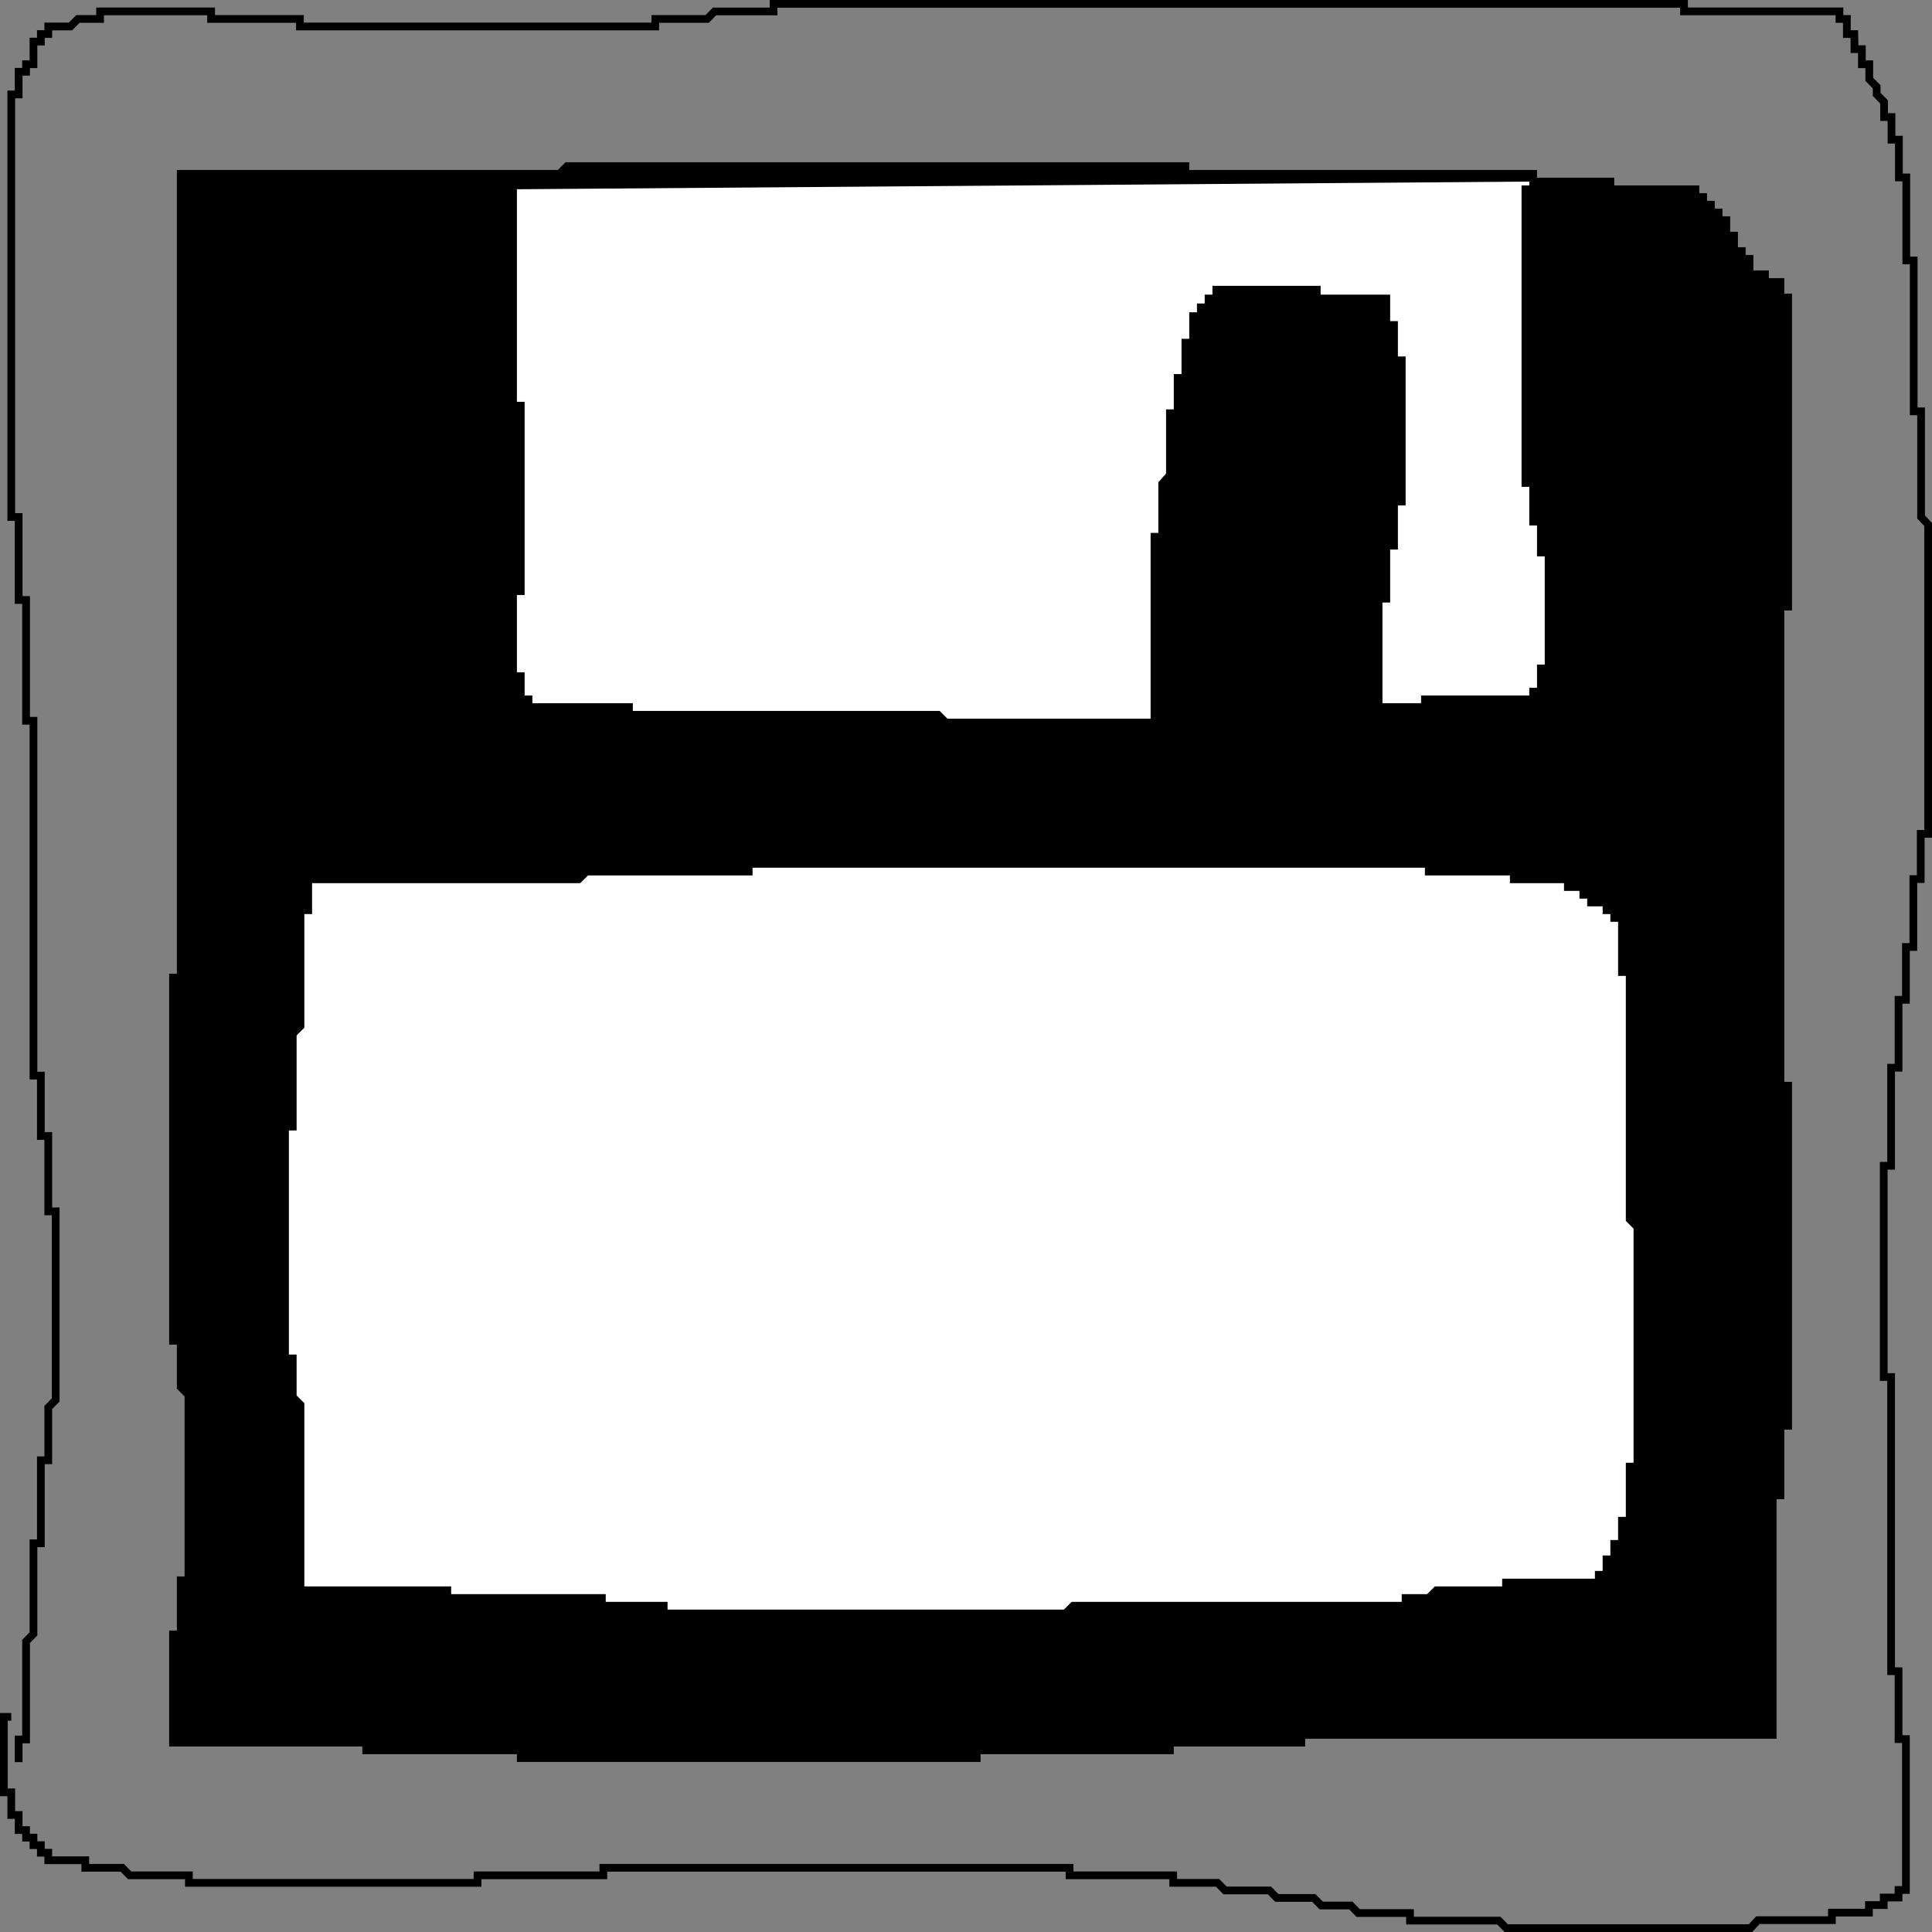 <?xml version="1.0" encoding="UTF-8" standalone="no"?>
<svg
   xmlns:dc="http://purl.org/dc/elements/1.1/"
   xmlns:cc="http://creativecommons.org/ns#"
   xmlns:rdf="http://www.w3.org/1999/02/22-rdf-syntax-ns#"
   xmlns:svg="http://www.w3.org/2000/svg"
   xmlns="http://www.w3.org/2000/svg"
   viewBox="0, 0, 250, 250"
   height="100%"
   width="100%">
  <rect x="0" y="0" width="250" height="250" fill="#808080" stroke="none"/>
  <g
     class="active"
     id="g14">
    <path
       stroke="#000000"
       stroke-width="1"
       fill="none"
       d="m 2.415,228.018 v -0.976 -0.976 -0.976 h 0.958 v -0.976 -0.976 -0.976 -0.976 -0.976 -0.976 -0.976 -0.976 -0.976 -0.976 -0.976 -0.976 -0.976 l 0.958,-0.976 v -0.976 -0.976 -0.976 -0.976 -0.976 -0.976 -0.976 -0.976 -0.976 -0.976 -0.976 V 199.7 h 0.958 v -0.976 -0.976 -0.976 -0.976 -0.976 -0.976 -0.976 -0.976 -0.976 -0.976 -0.976 h 0.958 v -0.976 -0.976 -0.976 -0.976 -0.976 -0.976 -0.976 l 0.958,-0.976 v -0.976 -0.976 -0.976 -0.976 -0.976 -0.976 -0.976 -0.976 -0.976 -0.976 -0.976 -0.976 -0.976 -0.976 -0.976 -0.976 -0.976 -0.976 -0.976 -0.976 -0.976 -0.976 -0.976 -0.976 -0.976 H 6.246 v -0.976 -0.976 -0.976 -0.976 -0.976 -0.976 -0.976 -0.976 -0.976 -0.976 H 5.288 v -0.976 -0.976 -0.976 -0.976 -0.976 -0.976 -0.976 -0.976 H 4.331 v -0.976 -0.976 -0.976 -0.976 -0.976 -0.976 -0.976 -0.976 -0.976 -0.976 -0.976 -0.976 -0.976 -0.976 -0.976 -0.976 -0.976 -0.976 -0.976 -0.976 -0.976 -0.976 -0.976 -0.976 -0.976 -0.976 -0.976 -0.976 -0.976 -0.976 -0.976 -0.976 -0.976 -0.976 -0.976 -0.976 -0.976 -0.976 -0.976 V 100.1 99.124 98.147 97.171 96.194 95.218 94.241 93.265 H 3.373 v -0.976 -0.976 -0.976 -0.976 -0.976 -0.976 -0.976 -0.976 -0.976 V 83.5 82.524 81.547 80.571 79.594 78.618 77.641 H 2.415 v -0.976 -0.976 -0.976 -0.976 -0.976 -0.976 -0.976 -0.976 -0.976 -0.976 V 66.9 H 1.458 v -0.976 -0.976 -0.976 -0.976 -0.976 -0.976 -0.976 -0.976 -0.976 -0.976 -0.976 -0.976 -0.976 -0.976 -0.976 -0.976 V 50.3 v -0.976 -0.976 -0.976 -0.976 -0.976 -0.976 -0.976 -0.976 -0.976 -0.976 -0.976 -0.976 -0.976 -0.976 -0.976 -0.976 V 33.7 v -0.976 -0.976 -0.976 -0.976 -0.976 -0.976 -0.976 -0.976 -0.976 -0.976 -0.976 -0.976 -1.953 -0.976 -0.976 V 17.1 16.124 15.147 14.171 13.194 12.218 H 2.415 V 11.241 10.265 9.288 H 3.373 V 8.312 H 4.331 V 7.335 6.359 5.382 H 5.288 V 4.406 H 6.246 V 3.429 H 7.204 8.162 9.119 L 10.077,2.453 H 11.035 11.992 12.95 V 1.476 h 0.958 0.958 0.958 0.958 0.958 0.958 0.958 0.958 0.958 0.958 0.958 0.958 0.958 0.958 0.958 v 0.976 h 0.958 0.958 0.958 0.958 0.958 0.958 0.958 0.958 0.958 0.958 0.958 0.958 v 0.976 h 0.958 0.958 0.958 0.958 0.958 0.958 0.958 0.958 0.958 0.958 0.958 0.958 0.958 0.958 0.958 0.958 0.958 0.958 0.958 0.958 0.958 0.958 0.958 0.958 0.958 0.958 0.958 0.958 0.958 0.958 0.958 0.958 0.958 0.958 0.958 0.958 0.958 0.958 0.958 0.958 0.958 0.958 0.958 0.958 0.958 0.958 0.958 0.958 V 2.453 h 0.958 0.958 0.958 0.958 0.958 0.958 0.958 l 0.958,-0.976 h 0.958 0.958 0.958 0.958 0.958 0.958 0.958 H 100.1 V 0.5 h 0.958 0.958 0.958 0.958 0.958 0.958 0.958 0.958 0.958 0.958 0.958 0.958 0.958 0.958 0.958 0.958 0.958 0.958 0.958 0.958 0.958 0.958 0.958 0.958 0.958 0.958 0.958 0.958 0.958 0.958 0.958 0.958 0.958 0.958 0.958 0.958 0.958 0.958 0.958 0.958 0.958 0.958 0.958 0.958 0.958 0.958 0.958 0.958 0.958 0.958 0.958 0.958 0.958 0.958 0.958 0.958 0.958 0.958 0.958 0.958 0.958 0.958 0.958 0.958 0.958 0.958 0.958 0.958 0.958 0.958 0.958 0.958 0.958 0.958 0.958 0.958 0.958 0.958 0.958 0.958 0.958 0.958 0.958 0.958 0.958 0.958 0.958 0.958 0.958 0.958 0.958 0.958 0.958 0.958 0.958 0.958 0.958 0.958 0.958 0.958 0.958 0.958 0.958 0.958 0.958 0.958 0.958 0.958 0.958 0.958 0.958 0.958 0.958 0.958 0.958 0.958 0.958 0.958 0.958 0.958 0.958 0.958 0.958 v 0.976 h 0.958 0.958 0.958 0.958 0.958 0.958 0.958 0.958 0.958 0.958 0.958 0.958 0.958 0.958 0.958 0.958 0.958 0.958 0.958 0.958 0.958 v 0.976 h 0.958 v 0.976 0.976 h 0.958 V 5.382 6.359 h 0.958 v 0.976 0.976 h 0.958 v 0.976 0.976 l 0.958,0.976 v 0.976 l 0.958,0.976 v 0.976 0.976 h 0.958 V 16.124 17.1 18.076 h 0.958 v 0.976 0.976 0.976 0.976 0.976 h 0.958 v 0.976 0.976 0.976 0.976 0.976 0.976 0.976 0.976 0.976 0.976 V 33.7 h 0.958 v 0.976 0.976 0.976 0.976 0.976 0.976 0.976 0.976 0.976 0.976 0.976 0.976 0.976 0.976 0.976 0.976 0.976 0.976 0.976 0.976 h 0.958 v 0.976 0.976 0.976 0.976 0.976 0.976 0.976 0.976 0.976 0.976 0.976 0.976 V 65.924 66.9 L 249.5,67.876 v 0.976 0.976 0.976 0.976 0.976 0.976 0.976 0.976 0.976 0.976 0.976 0.976 0.976 0.976 0.976 0.976 0.976 0.976 0.976 0.976 0.976 0.976 0.976 0.976 0.976 0.976 0.976 0.976 0.976 0.976 0.976 0.976 0.976 0.976 0.976 0.976 0.976 0.976 0.976 0.976 0.976 h -0.958 v 0.976 0.976 0.976 0.976 0.976 0.976 h -0.958 v 0.976 0.976 0.976 0.976 0.976 0.976 0.976 0.976 0.976 h -0.958 v 0.976 0.976 0.976 0.976 0.976 0.976 0.976 h -0.958 v 0.976 0.976 0.976 0.976 0.976 0.976 0.976 0.976 0.976 h -0.958 v 0.976 0.976 0.976 0.976 0.976 0.976 0.976 0.976 0.976 0.976 0.976 0.976 0.976 h -0.958 v 0.976 0.976 0.976 0.976 0.976 0.976 0.976 0.976 0.976 0.976 0.976 0.976 0.976 0.976 0.976 0.976 0.976 0.976 0.976 0.976 0.976 0.976 0.976 0.976 0.976 0.976 0.976 0.976 h 0.958 v 0.976 0.976 0.976 0.976 0.976 0.976 0.976 0.976 0.976 0.976 0.976 0.976 0.976 0.976 0.976 0.976 0.976 0.976 0.976 0.976 0.976 0.976 0.976 0.976 0.976 0.976 0.976 0.976 0.976 0.976 0.976 0.976 0.976 0.976 0.976 0.976 0.976 0.976 0.976 h 0.958 v 0.976 0.976 0.976 0.976 0.976 0.976 0.976 0.976 0.976 h 0.958 v 0.976 0.976 0.976 0.976 0.976 0.976 0.976 0.976 0.976 0.976 0.976 0.976 0.976 0.976 0.976 0.976 0.976 0.976 0.976 0.976 h -0.958 v 0.976 h -0.958 -0.958 v 0.976 h -0.958 -0.958 v 0.976 h -0.958 -0.958 -0.958 -0.958 -0.958 v 0.976 h -0.958 -0.958 -0.958 -0.958 -0.958 -0.958 -0.958 -0.958 -0.958 -0.958 L 226.515,249.5 h -0.958 -0.958 -0.958 -0.958 -0.958 -0.958 -0.958 -0.958 -0.958 -0.958 -0.958 -0.958 -0.958 -0.958 -0.958 -0.958 -0.958 -0.958 -0.958 -0.958 -0.958 -0.958 -0.958 -0.958 -0.958 -0.958 -0.958 -0.958 -0.958 -0.958 -0.958 -0.958 -0.958 l -0.958,-0.976 h -0.958 -0.958 -0.958 -0.958 -0.958 -0.958 -0.958 -0.958 -0.958 -0.958 -0.958 -0.958 v -0.976 h -0.958 -0.958 -0.958 -0.958 -0.958 -0.958 -0.958 L 174.8,246.571 h -0.958 -0.958 -0.958 -0.958 l -0.958,-0.976 h -0.958 -0.958 -0.958 -0.958 -0.958 l -0.958,-0.976 h -0.958 -0.958 -0.958 -0.958 -0.958 -0.958 l -0.958,-0.976 h -0.958 -0.958 -0.958 -0.958 -0.958 -0.958 v -0.976 h -0.958 -0.958 -0.958 -0.958 -0.958 -0.958 -0.958 -0.958 -0.958 -0.958 -0.958 -0.958 -0.958 -0.958 v -0.976 h -0.958 -0.958 -0.958 -0.958 -0.958 -0.958 -0.958 -0.958 -0.958 -0.958 -0.958 -0.958 -0.958 H 125 h -0.958 -0.958 -0.958 -0.958 -0.958 -0.958 -0.958 -0.958 -0.958 -0.958 -0.958 -0.958 -0.958 -0.958 -0.958 -0.958 -0.958 -0.958 -0.958 -0.958 -0.958 -0.958 -0.958 -0.958 -0.958 H 100.1 99.142 98.185 97.227 96.269 95.312 94.354 93.396 92.438 91.481 90.523 89.565 88.608 87.65 86.692 85.735 84.777 83.819 82.862 81.904 80.946 79.988 79.031 78.073 v 0.976 H 77.115 76.158 75.2 74.242 73.285 72.327 71.369 70.412 69.454 68.496 67.538 66.581 65.623 64.665 63.708 62.75 61.792 v 0.976 H 60.835 59.877 58.919 57.962 57.004 56.046 55.088 54.131 53.173 52.215 51.258 50.3 49.342 48.385 47.427 46.469 45.512 44.554 43.596 42.638 41.681 40.723 39.765 38.808 37.85 36.892 35.935 34.977 34.019 33.062 32.104 31.146 30.188 29.231 28.273 27.315 26.358 25.4 24.442 v -0.976 h -0.958 -0.958 -0.958 -0.958 -0.958 -0.958 -0.958 -0.958 l -0.958,-0.976 H 14.865 13.908 12.95 11.992 11.035 v -0.976 H 10.077 9.119 8.162 7.204 6.246 v -0.976 H 5.288 v -0.976 H 4.331 v -0.976 H 3.373 v -0.976 H 2.415 v -0.976 -0.976 H 1.458 V 233.876 232.9 231.924 H 0.5 v -0.976 -0.976 -0.976 -0.976 -0.976 -0.976 -0.976 -0.976 -0.976 -0.976 h 0.958"
       id="path2" />
    <path
       stroke="#000000"
       stroke-width="1"
       fill="#000000"
       d="m 23.388,35.493 v 1 1 1 1 1 1 1 1 1 1 1 1 1 1 1 1 1 1 1 1 1 1 1 1 1 1 1 1 1 1 1 1 1 1 1 1 1 1 1 1 1 1 1 1 1 1 1 1 1 1 1 1 1 1 1 1 1 1 1 1 1 1 1 1 1 1 1 1 1 1 1 1 1 1 1 1 1 1 1 1 1 1 1 1 1 1 1 1 1 1 1 h -1 v 1 1 1 1 1 1 1 1 1 1 1 1 1 1 1 1 1 1 1 1 1 1 1 1 1 1 1 1 1 1 1 1 1 1 1 1 1 1 1 1 1 1 1 1 1 1 1 h 1 v 1 1 1 1 1 1 l 1,1 v 1 1 1 1 1 1 1 1 1 1 1 1 1 1 1 1 1 1 1 1 1 1 1 1 h -1 v 1 1 1 1 1 1 1 h -1 v 1 1 1 1 1 1 1 1 1 1 1 1 1 1 h 1 1 1 1 1 1 1 1 1 1 1 1 1 1 1 1 1 1 1 1 1 1 1 1 1 v 1 h 1 1 1 1 1 1 1 1 1 1 1 1 1 1 1 1 1 1 1 1 v 1 h 1 1 1 1 1 1 1 1 1 1 1 1 1 1 1 1 1 1 1 1 1 1 1 1 1 1 1 1 1 1 1 1 1 1 1 1 1 1 1 1 1 1 1 1 1 1 1 1 1 1 1 1 1 1 1 1 1 1 1 v -1 h 1 1 1 1 1 1 1 1 1 1 1 1 1 1 1 1 1 1 1 1 1 1 1 1 1 v -1 h 1 1 1 1 1 1 1 1 1 1 1 1 1 1 1 1 1 v -1 h 1 1 1 1 1 1 1 1 1 1 1 1 1 1 1 1 1 1 1 1 1 1 1 1 1 1 1 1 1 1 1 1 1 1 1 1 1 1 1 1 1 1 1 1 1 1 1 1 1 1 1 1 1 1 1 1 1 1 1 1 1 v -1 -1 -1 -1 -1 -1 -1 -1 -1 -1 -1 -1 -1 -1 -1 -1 -1 -1 -1 -1 -1 -1 -1 -1 -1 -1 -1 -1 -1 -1 -1 h 1 v -1 -1 -1 -1 -1 -1 -1 -1 -1 h 1 v -1 -1 -1 -1 -1 -1 -1 -1 -1 -1 -1 -1 -1 -1 -1 -1 -1 -1 -1 -1 -1 -1 -1 -1 -1 -1 -1 -1 -1 -1 -1 -1 -1 -1 -1 -1 -1 -1 -1 -1 -1 -1 -1 -1 h -1 v -1 -1 -1 -1 -1 -1 -1 -1 -1 -1 -1 -1 -1 -1 -1 -1 -1 -1 -1 -1 -1 -1 -1 -1 -1 -1 -1 -1 -1 -1 -1 -1 -1 -1 -1 -1 -1 -1 -1 -1 -1 -1 -1 -1 -1 -1 -1 -1 -1 -1 -1 -1 -1 -1 -1 -1 -1 -1 -1 -1 -1 -1 h 1 v -1 -1 -1 -1 -1 -1 -1 -1 -1 -1 -1 -1 -1 -1 -1 -1 -1 -1 -1 -1 -1 -1 -1 -1 -1 -1 -1 -1 -1 -1 -1 -1 -1 -1 -1 -1 -1 -1 -1 -1 h -1 v -1 -1 h -1 -1 v -1 h -1 -1 v -1 -1 h -1 v -1 h -1 v -1 -1 h -1 v -1 -1 h -1 v -1 h -1 v -1 h -1 v -1 h -1 v -1 h -1 -1 -1 -1 -1 -1 -1 -1 -1 -1 -1 v -1 h -1 -1 -1 -1 -1 -1 -1 -1 -1 -1 v -1 h -1 -1 -1 -1 -1 -1 -1 -1 -1 -1 -1 -1 -1 -1 -1 -1 -1 -1 -1 -1 -1 -1 -1 -1 -1 -1 -1 -1 -1 -1 -1 -1 -1 -1 -1 -1 -1 -1 -1 -1 -1 -1 -1 -1 -1 v -1 h -1 -1 -1 -1 -1 -1 -1 -1 -1 -1 -1 -1 -1 -1 -1 -1 -1 -1 -1 -1 -1 -1 -1 -1 -1 -1 -1 -1 -1 -1 -1 -1 -1 -1 -1 -1 -1 -1 -1 -1 -1 -1 -1 -1 -1 -1 -1 -1 -1 -1 -1 -1 -1 -1 -1 -1 -1 -1 -1 -1 -1 -1 -1 -1 -1 -1 -1 -1 -1 -1 -1 -1 -1 -1 -1 -1 -1 -1 -1 -1 l -1,1 h -1 -1 -1 -1 -1 -1 -1 -1 -1 -1 -1 -1 -1 -1 -1 -1 -1 -1 -1 -1 -1 -1 -1 -1 -1 -1 -1 -1 -1 -1 -1 -1 -1 -1 -1 -1 -1 -1 -1 -1 -1 -1 -1 -1 -1 -1 -1 -1 -1 v 1 1 1 1 1 1 1 1 1 1 1 1 1 1 1 1"
       id="path4" />
    <path
       stroke="#000000"
       stroke-width="1"
       fill="#ffffff"
       d="m 66.388,24.493 v 1 1 1 1 1 1 1 1 1 1 1 1 1 1 1 1 1 1 1 1 1 1 1 1 1 1 1 1 h 1 v 1 1 1 1 1 1 1 1 1 1 1 1 1 1 1 1 1 1 1 1 1 1 1 1 h -1 v 1 1 1 1 1 1 1 1 1 1 1 h 1 v 1 1 1 h 1 v 1 h 1 1 1 1 1 1 1 1 1 1 1 1 1 v 1 h 1 1 1 1 1 1 1 1 1 1 1 1 1 1 1 1 1 1 1 1 1 1 1 1 1 1 1 1 1 1 1 1 1 1 1 1 1 1 1 1 l 1,1 h 1 1 1 1 1 1 1 1 1 1 1 1 1 1 1 1 1 1 1 1 1 1 1 1 1 1 1 1 1 1 1 1 1 1 1 1 1 1 1 l 1,-1 h 1 1 1 1 1 1 1 1 1 1 1 1 1 1 1 1 v -1 h 1 1 1 1 1 1 v -1 h 1 1 1 1 1 1 1 1 1 1 1 1 1 1 v -1 h 1 v -1 -1 -1 h 1 v -1 -1 -1 -1 -1 -1 -1 -1 -1 -1 -1 -1 -1 -1 -1 h -1 v -1 -1 -1 -1 h -1 v -1 -1 -1 -1 -1 h -1 v -1 -1 -1 -1 -1 -1 -1 -1 -1 -1 -1 -1 -1 -1 -1 -1 -1 -1 -1 -1 -1 -1 -1 -1 -1 -1 -1 -1 -1 -1 -1 -1 -1 -1 -1 -1 -1 -1 h 1 v -1"
       id="path6" />
    <path
       stroke="#000000"
       stroke-width="1"
       fill="#000000"
       d="M 149.388,94.573 V 93.431 92.289 91.148 90.006 88.865 87.723 86.581 85.44 84.298 83.157 82.015 80.874 79.732 78.59 77.449 76.307 75.166 74.024 72.882 71.741 70.599 69.458 h 1 v -1.142 -1.142 -1.142 -1.142 -1.142 -1.142 l 1,-1.142 V 60.325 59.183 58.042 56.9 55.759 54.617 53.475 h 1 V 52.334 51.192 50.051 48.909 h 1 v -1.142 -1.142 -1.142 -1.142 h 1 v -1.142 -1.142 -1.142 h 1 v -1.142 h 1 v -1.142 h 1 v -1.142 h 1 1 1 1 1 1 1 1 1 1 1 1 1 v 1.142 h 1 1 1 1 1 1 1 1 1 v 1.142 1.142 1.142 h 1 v 1.142 1.142 1.142 1.142 h 1 v 1.142 1.142 1.142 1.142 1.142 1.142 1.142 1.142 1.142 1.142 1.142 1.142 1.142 1.142 1.142 1.142 h -1 v 1.142 1.142 1.142 1.142 1.142 h -1 v 1.142 1.142 1.142 1.142 1.142 1.142 h -1 v 1.142 1.142 1.142 1.142 1.142 1.142 1.142 1.142 1.142 1.142 1.142 1.142 1.142 1.142 1.142 1.142 1.142 1.142 1.142 h 1 v 1.142"
       id="path8" />
    <path
       stroke="#000000"
       stroke-width="1"
       fill="#FFFFFF"
       d="m 39.881,112.777 v 1 1 1 1 1 h -1 v 1 1 1 1 1 1 1 1 1 1 1 1 1 1 1 l -1,1 v 1 1 1 1 1 1 1 1 1 1 1 1 h -1 v 1 1 1 1 1 1 1 1 1 1 1 1 1 1 1 1 1 1 1 1 1 1 1 1 1 1 1 1 1 1 h 1 v 1 1 1 1 1 l 1,1 v 1 1 1 1 1 1 1 1 1 1 1 1 1 1 1 1 1 1 1 1 1 1 1 1 h 1 1 1 1 1 1 1 1 1 1 1 1 1 1 1 1 1 1 1 v 1 h 1 1 1 1 1 1 1 1 1 1 1 1 1 1 1 1 1 1 1 1 v 1 h 1 1 1 1 1 1 1 1 v 1 h 1 1 1 1 1 1 1 1 1 1 1 1 1 1 1 1 1 1 1 1 1 1 1 1 1 1 1 1 1 1 1 1 1 1 1 1 1 1 1 1 1 1 1 1 1 1 1 1 1 1 1 1 l 1,-1 h 1 1 1 1 1 1 1 1 1 1 1 1 1 1 1 1 1 1 1 1 1 1 1 1 1 1 1 1 1 1 1 1 1 1 1 1 1 1 1 1 1 1 1 v -1 h 1 1 1 l 1,-1 h 1 1 1 1 1 1 1 1 1 v -1 h 1 1 1 1 1 1 1 1 1 1 1 1 v -1 h 1 v -1 -1 h 1 v -1 -1 h 1 v -1 -1 -1 h 1 v -1 -1 -1 -1 -1 -1 -1 h 1 v -1 -1 -1 -1 -1 -1 -1 -1 -1 -1 -1 -1 -1 -1 -1 -1 -1 -1 -1 -1 -1 -1 -1 -1 -1 -1 -1 -1 -1 -1 -1 l -1,-1 v -1 -1 -1 -1 -1 -1 -1 -1 -1 -1 -1 -1 -1 -1 -1 -1 -1 -1 -1 -1 -1 -1 -1 -1 -1 -1 -1 -1 -1 -1 -1 -1 h -1 v -1 -1 -1 -1 -1 -1 -1 h -1 v -1 h -1 v -1 h -1 -1 v -1 h -1 v -1 h -1 -1 v -1 h -1 -1 -1 -1 -1 -1 -1 v -1 h -1 -1 -1 -1 -1 -1 -1 -1 -1 -1 -1 v -1 h -1 -1 -1 -1 -1 -1 -1 -1 -1 -1 -1 -1 -1 -1 -1 -1 -1 -1 -1 -1 -1 -1 -1 -1 -1 -1 -1 -1 -1 -1 -1 -1 -1 -1 -1 -1 -1 -1 -1 -1 -1 -1 -1 -1 -1 -1 -1 -1 -1 -1 -1 -1 -1 -1 -1 -1 -1 -1 -1 -1 -1 -1 -1 -1 -1 -1 -1 -1 -1 -1 -1 -1 -1 -1 -1 -1 -1 -1 -1 -1 -1 -1 -1 -1 -1 -1 -1 -1 v 1 h -1 -1 -1 -1 -1 -1 -1 -1 -1 -1 -1 -1 -1 -1 -1 -1 -1 -1 -1 -1 -1 l -1,1 h -1 -1 -1 -1 -1 -1 -1 -1 -1 -1 -1 -1 -1 -1 -1 -1 -1 -1 -1 -1 -1 -1 -1 -1 -1 -1 -1 -1 -1 -1 -1 -1 -1 -1 -1"
       id="path10" />
    <path
       stroke="black"
       stroke-width="1"
       fill="none"
       d="M-63,-346L-63,-346"
       id="path12" />
  </g>
</svg>
